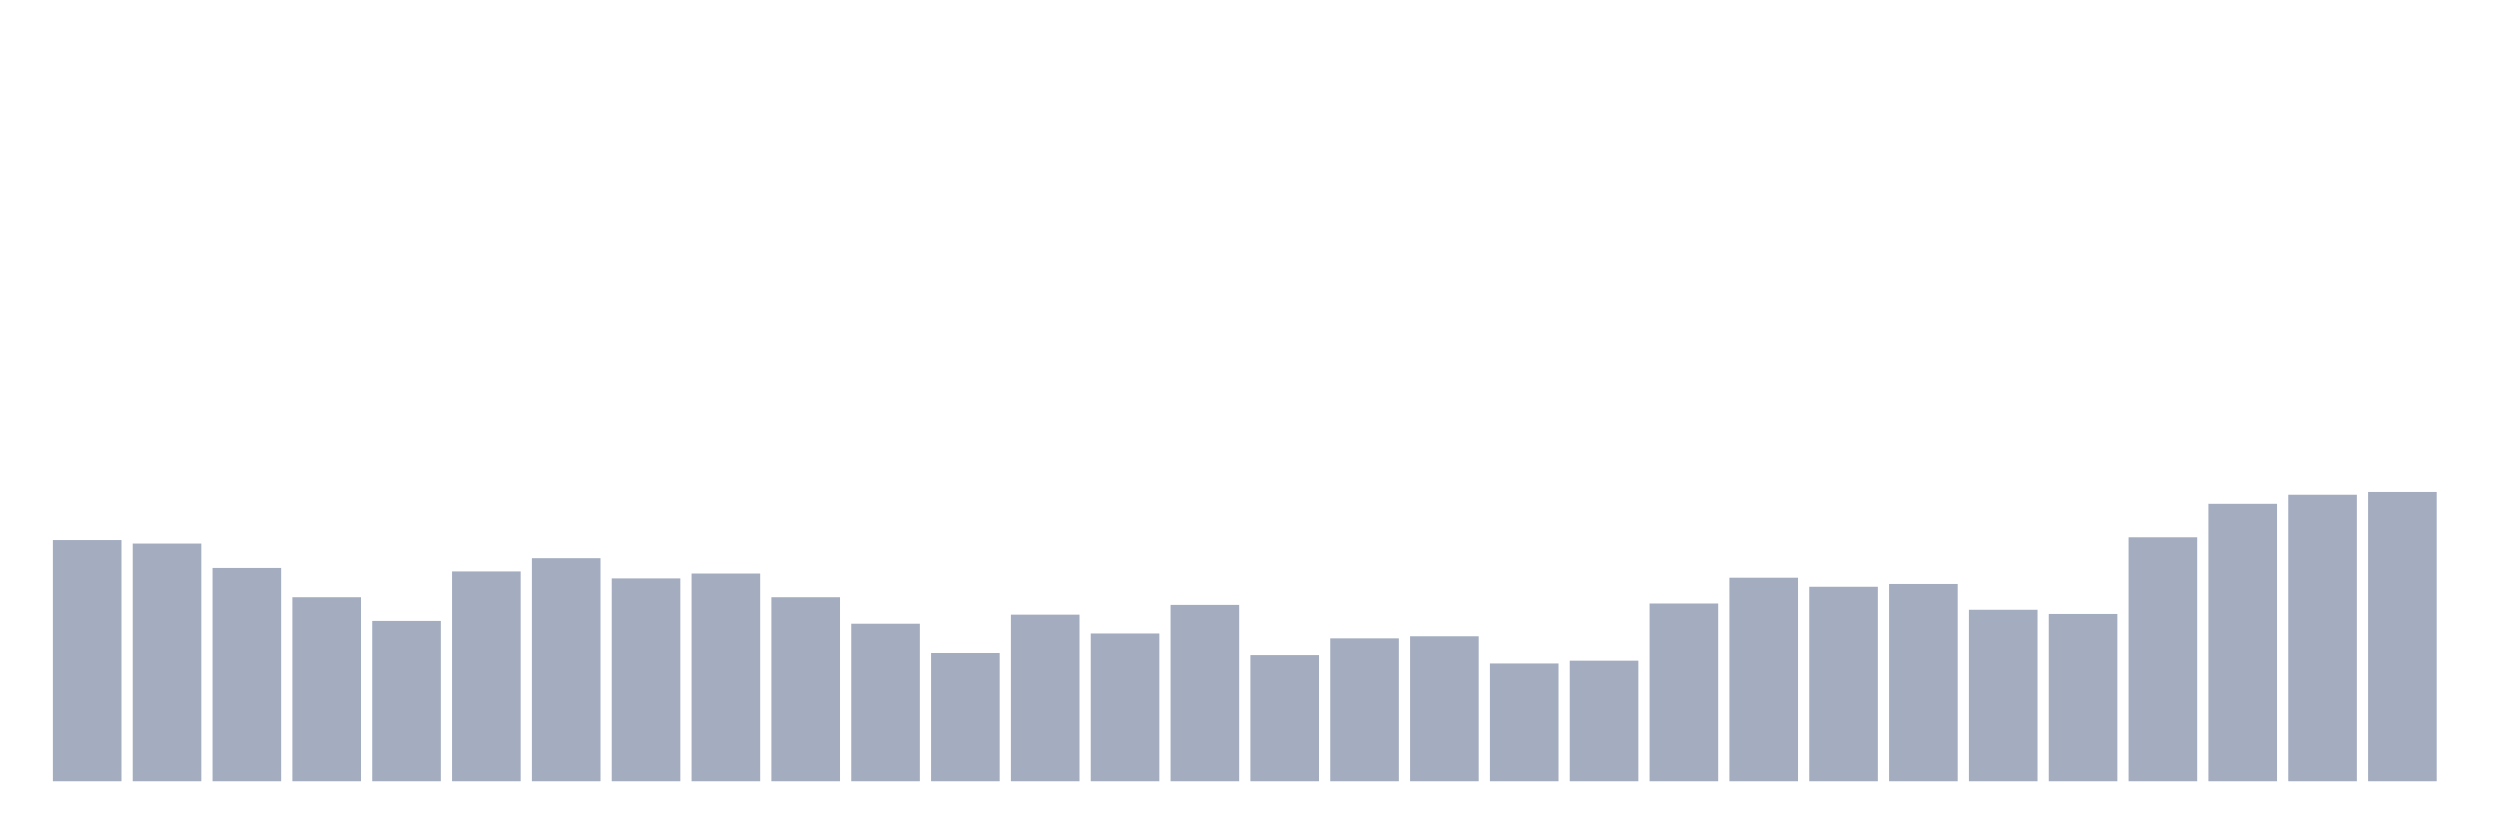 <svg xmlns="http://www.w3.org/2000/svg" viewBox="0 0 480 160"><g transform="translate(10,10)"><rect class="bar" x="0.153" width="13.175" y="93.69" height="46.31" fill="rgb(164,173,192)"></rect><rect class="bar" x="15.482" width="13.175" y="94.359" height="45.641" fill="rgb(164,173,192)"></rect><rect class="bar" x="30.81" width="13.175" y="99.044" height="40.956" fill="rgb(164,173,192)"></rect><rect class="bar" x="46.138" width="13.175" y="104.665" height="35.335" fill="rgb(164,173,192)"></rect><rect class="bar" x="61.466" width="13.175" y="109.216" height="30.784" fill="rgb(164,173,192)"></rect><rect class="bar" x="76.794" width="13.175" y="99.713" height="40.287" fill="rgb(164,173,192)"></rect><rect class="bar" x="92.123" width="13.175" y="97.17" height="42.83" fill="rgb(164,173,192)"></rect><rect class="bar" x="107.451" width="13.175" y="101.052" height="38.948" fill="rgb(164,173,192)"></rect><rect class="bar" x="122.779" width="13.175" y="100.115" height="39.885" fill="rgb(164,173,192)"></rect><rect class="bar" x="138.107" width="13.175" y="104.665" height="35.335" fill="rgb(164,173,192)"></rect><rect class="bar" x="153.436" width="13.175" y="109.751" height="30.249" fill="rgb(164,173,192)"></rect><rect class="bar" x="168.764" width="13.175" y="115.373" height="24.627" fill="rgb(164,173,192)"></rect><rect class="bar" x="184.092" width="13.175" y="108.011" height="31.989" fill="rgb(164,173,192)"></rect><rect class="bar" x="199.42" width="13.175" y="111.625" height="28.375" fill="rgb(164,173,192)"></rect><rect class="bar" x="214.748" width="13.175" y="106.138" height="33.862" fill="rgb(164,173,192)"></rect><rect class="bar" x="230.077" width="13.175" y="115.774" height="24.226" fill="rgb(164,173,192)"></rect><rect class="bar" x="245.405" width="13.175" y="112.562" height="27.438" fill="rgb(164,173,192)"></rect><rect class="bar" x="260.733" width="13.175" y="112.161" height="27.839" fill="rgb(164,173,192)"></rect><rect class="bar" x="276.061" width="13.175" y="117.38" height="22.62" fill="rgb(164,173,192)"></rect><rect class="bar" x="291.39" width="13.175" y="116.845" height="23.155" fill="rgb(164,173,192)"></rect><rect class="bar" x="306.718" width="13.175" y="105.87" height="34.13" fill="rgb(164,173,192)"></rect><rect class="bar" x="322.046" width="13.175" y="100.918" height="39.082" fill="rgb(164,173,192)"></rect><rect class="bar" x="337.374" width="13.175" y="102.658" height="37.342" fill="rgb(164,173,192)"></rect><rect class="bar" x="352.702" width="13.175" y="102.122" height="37.878" fill="rgb(164,173,192)"></rect><rect class="bar" x="368.031" width="13.175" y="107.075" height="32.925" fill="rgb(164,173,192)"></rect><rect class="bar" x="383.359" width="13.175" y="107.878" height="32.122" fill="rgb(164,173,192)"></rect><rect class="bar" x="398.687" width="13.175" y="93.155" height="46.845" fill="rgb(164,173,192)"></rect><rect class="bar" x="414.015" width="13.175" y="86.73" height="53.27" fill="rgb(164,173,192)"></rect><rect class="bar" x="429.344" width="13.175" y="84.99" height="55.01" fill="rgb(164,173,192)"></rect><rect class="bar" x="444.672" width="13.175" y="84.455" height="55.545" fill="rgb(164,173,192)"></rect></g></svg>